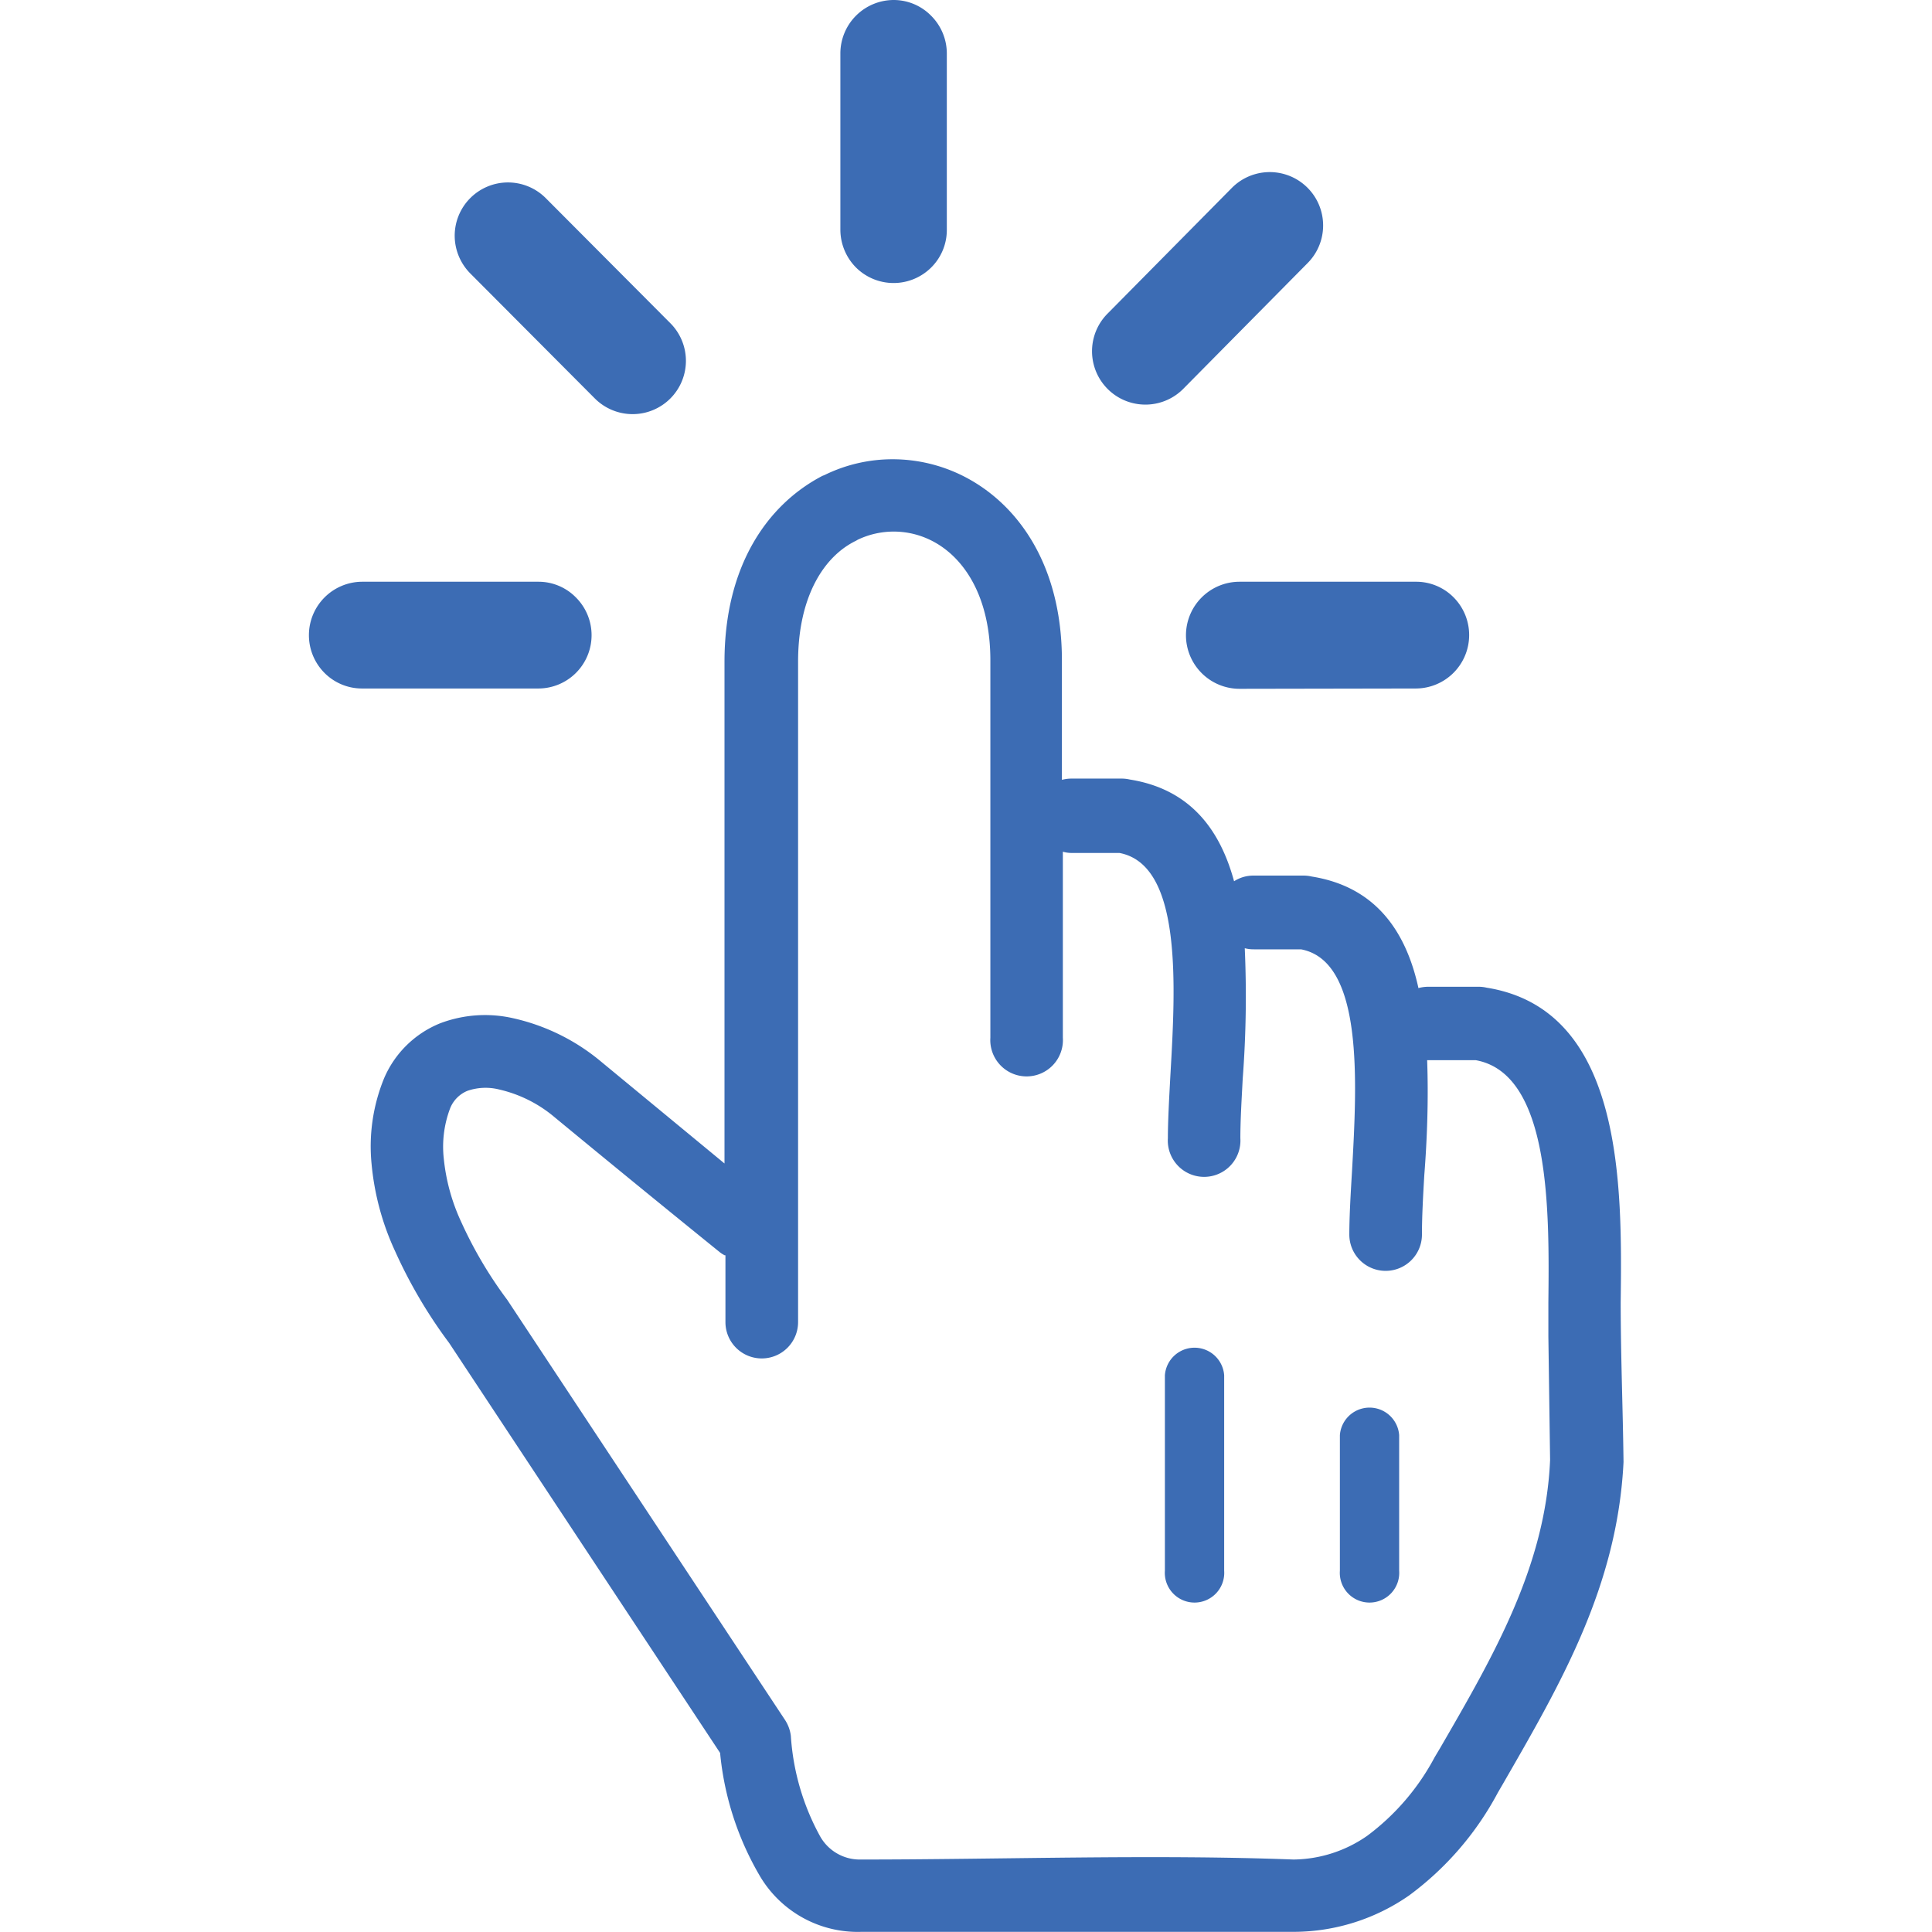 <svg id="" data-name="Layer 1" xmlns="http://www.w3.org/2000/svg" viewBox="0 0 83.62 122.88" width="40px" height="40px" style="fill: #3C6CB4; color: #3C6CB4">
                    <path d="M40.59,14.63a3.36,3.36,0,0,1-1,2.39l0,0a3.39,3.39,0,0,1-4.77,0,3.42,3.42,0,0,1-1-2.4V3.39A3.4,3.4,0,0,1,37.2,0a3.34,3.34,0,0,1,2.39,1,3.39,3.39,0,0,1,1,2.4V14.63Zm25,76.65a1.89,1.89,0,0,1,3.77,0V99.9a1.89,1.89,0,1,1-3.77,0V91.28ZM54.46,87.47a1.89,1.89,0,0,1,3.77,0V99.9a1.89,1.89,0,1,1-3.77,0V87.47Zm-28-7.63a1.92,1.92,0,0,1-.35-.23q-5.24-4.24-10.44-8.53a8.36,8.36,0,0,0-3.57-1.79,3.54,3.54,0,0,0-2,.09A2,2,0,0,0,9,70.49a6.9,6.9,0,0,0-.4,3.24,12.47,12.47,0,0,0,1.11,4,26.49,26.49,0,0,0,2.92,4.94l17.68,26.74a2.37,2.37,0,0,1,.36,1,15.28,15.28,0,0,0,1.87,6.4,2.89,2.89,0,0,0,2.57,1.46c9,0,18.62-.34,27.53,0a8.33,8.33,0,0,0,4.69-1.51,15,15,0,0,0,4.29-5l.34-.57c3.4-5.87,6.71-11.57,7-18.33L78.85,85l0-.33,0-1.84c.06-5.74.16-14.54-4.62-15.4H71.14c.09,2.46,0,5-.18,7.3-.08,1.36-.15,2.63-.15,3.79a2.31,2.31,0,1,1-4.62,0c0-1.1.08-2.52.17-4,.32-5.73.75-13.38-3.24-14.14h-3a2.2,2.2,0,0,1-.58-.07,69.07,69.07,0,0,1-.13,8.29c-.07,1.36-.15,2.63-.15,3.79a2.31,2.31,0,1,1-4.61,0c0-1.1.08-2.52.16-4,.33-5.73.76-13.38-3.24-14.14h-3a2,2,0,0,1-.6-.08V66a2.31,2.31,0,1,1-4.61,0V42c0-4-1.64-6.55-3.73-7.61a5.32,5.32,0,0,0-4.71-.06l-.1.06c-2.07,1-3.69,3.59-3.69,7.7v42a2.31,2.31,0,1,1-4.62,0V79.84Zm44.14-17a2.49,2.49,0,0,1,.61-.08h3.19a2.33,2.33,0,0,1,.53.06c8.73,1.4,8.61,12.65,8.52,20,0,3.4.14,6.78.18,10.17-.39,7.91-4,14.1-7.67,20.47l-.32.55A19.49,19.49,0,0,1,70,120.55a12.88,12.88,0,0,1-7.29,2.32H35.17a7.23,7.23,0,0,1-6.44-3.5,19,19,0,0,1-2.56-7.88L8.94,85.42A31,31,0,0,1,5.5,79.58,16.88,16.88,0,0,1,4,74a11.42,11.42,0,0,1,.8-5.42,6.54,6.54,0,0,1,3.55-3.49A8.05,8.05,0,0,1,13,64.76a13.19,13.19,0,0,1,5.61,2.77L26.45,74V42.09c0-6.1,2.73-10,6.22-11.82l.15-.06a9.81,9.81,0,0,1,4.33-1,10,10,0,0,1,4.49,1.07C45.16,32.06,47.91,36,47.91,42v7.6a2.41,2.41,0,0,1,.6-.08H51.7a2.33,2.33,0,0,1,.53.06c3.82.61,5.73,3.16,6.63,6.47a2.25,2.25,0,0,1,1.23-.36h3.18a2.26,2.26,0,0,1,.53.06c4.07.65,6,3.49,6.79,7.11ZM14.63,37A3.33,3.33,0,0,1,17,38a3.39,3.39,0,0,1-2.39,5.79H3.39a3.36,3.36,0,0,1-2.39-1A3.4,3.4,0,0,1,3.39,37ZM23,20.55a3.39,3.39,0,0,1-2.4,5.79,3.4,3.4,0,0,1-2.4-1l-7.91-7.94a3.42,3.42,0,0,1-1-2.4,3.39,3.39,0,0,1,5.79-2.4L23,20.55ZM59.2,43.81a3.41,3.41,0,0,1-3.4-3.4A3.41,3.41,0,0,1,59.2,37H70.43a3.35,3.35,0,0,1,2.4,1,3.4,3.4,0,0,1-2.4,5.79ZM55.62,24.74a3.39,3.39,0,0,1-4.8-4.8l7.91-8a3.39,3.39,0,0,1,4.8,4.8l-7.91,8Z"></path>
                </svg>